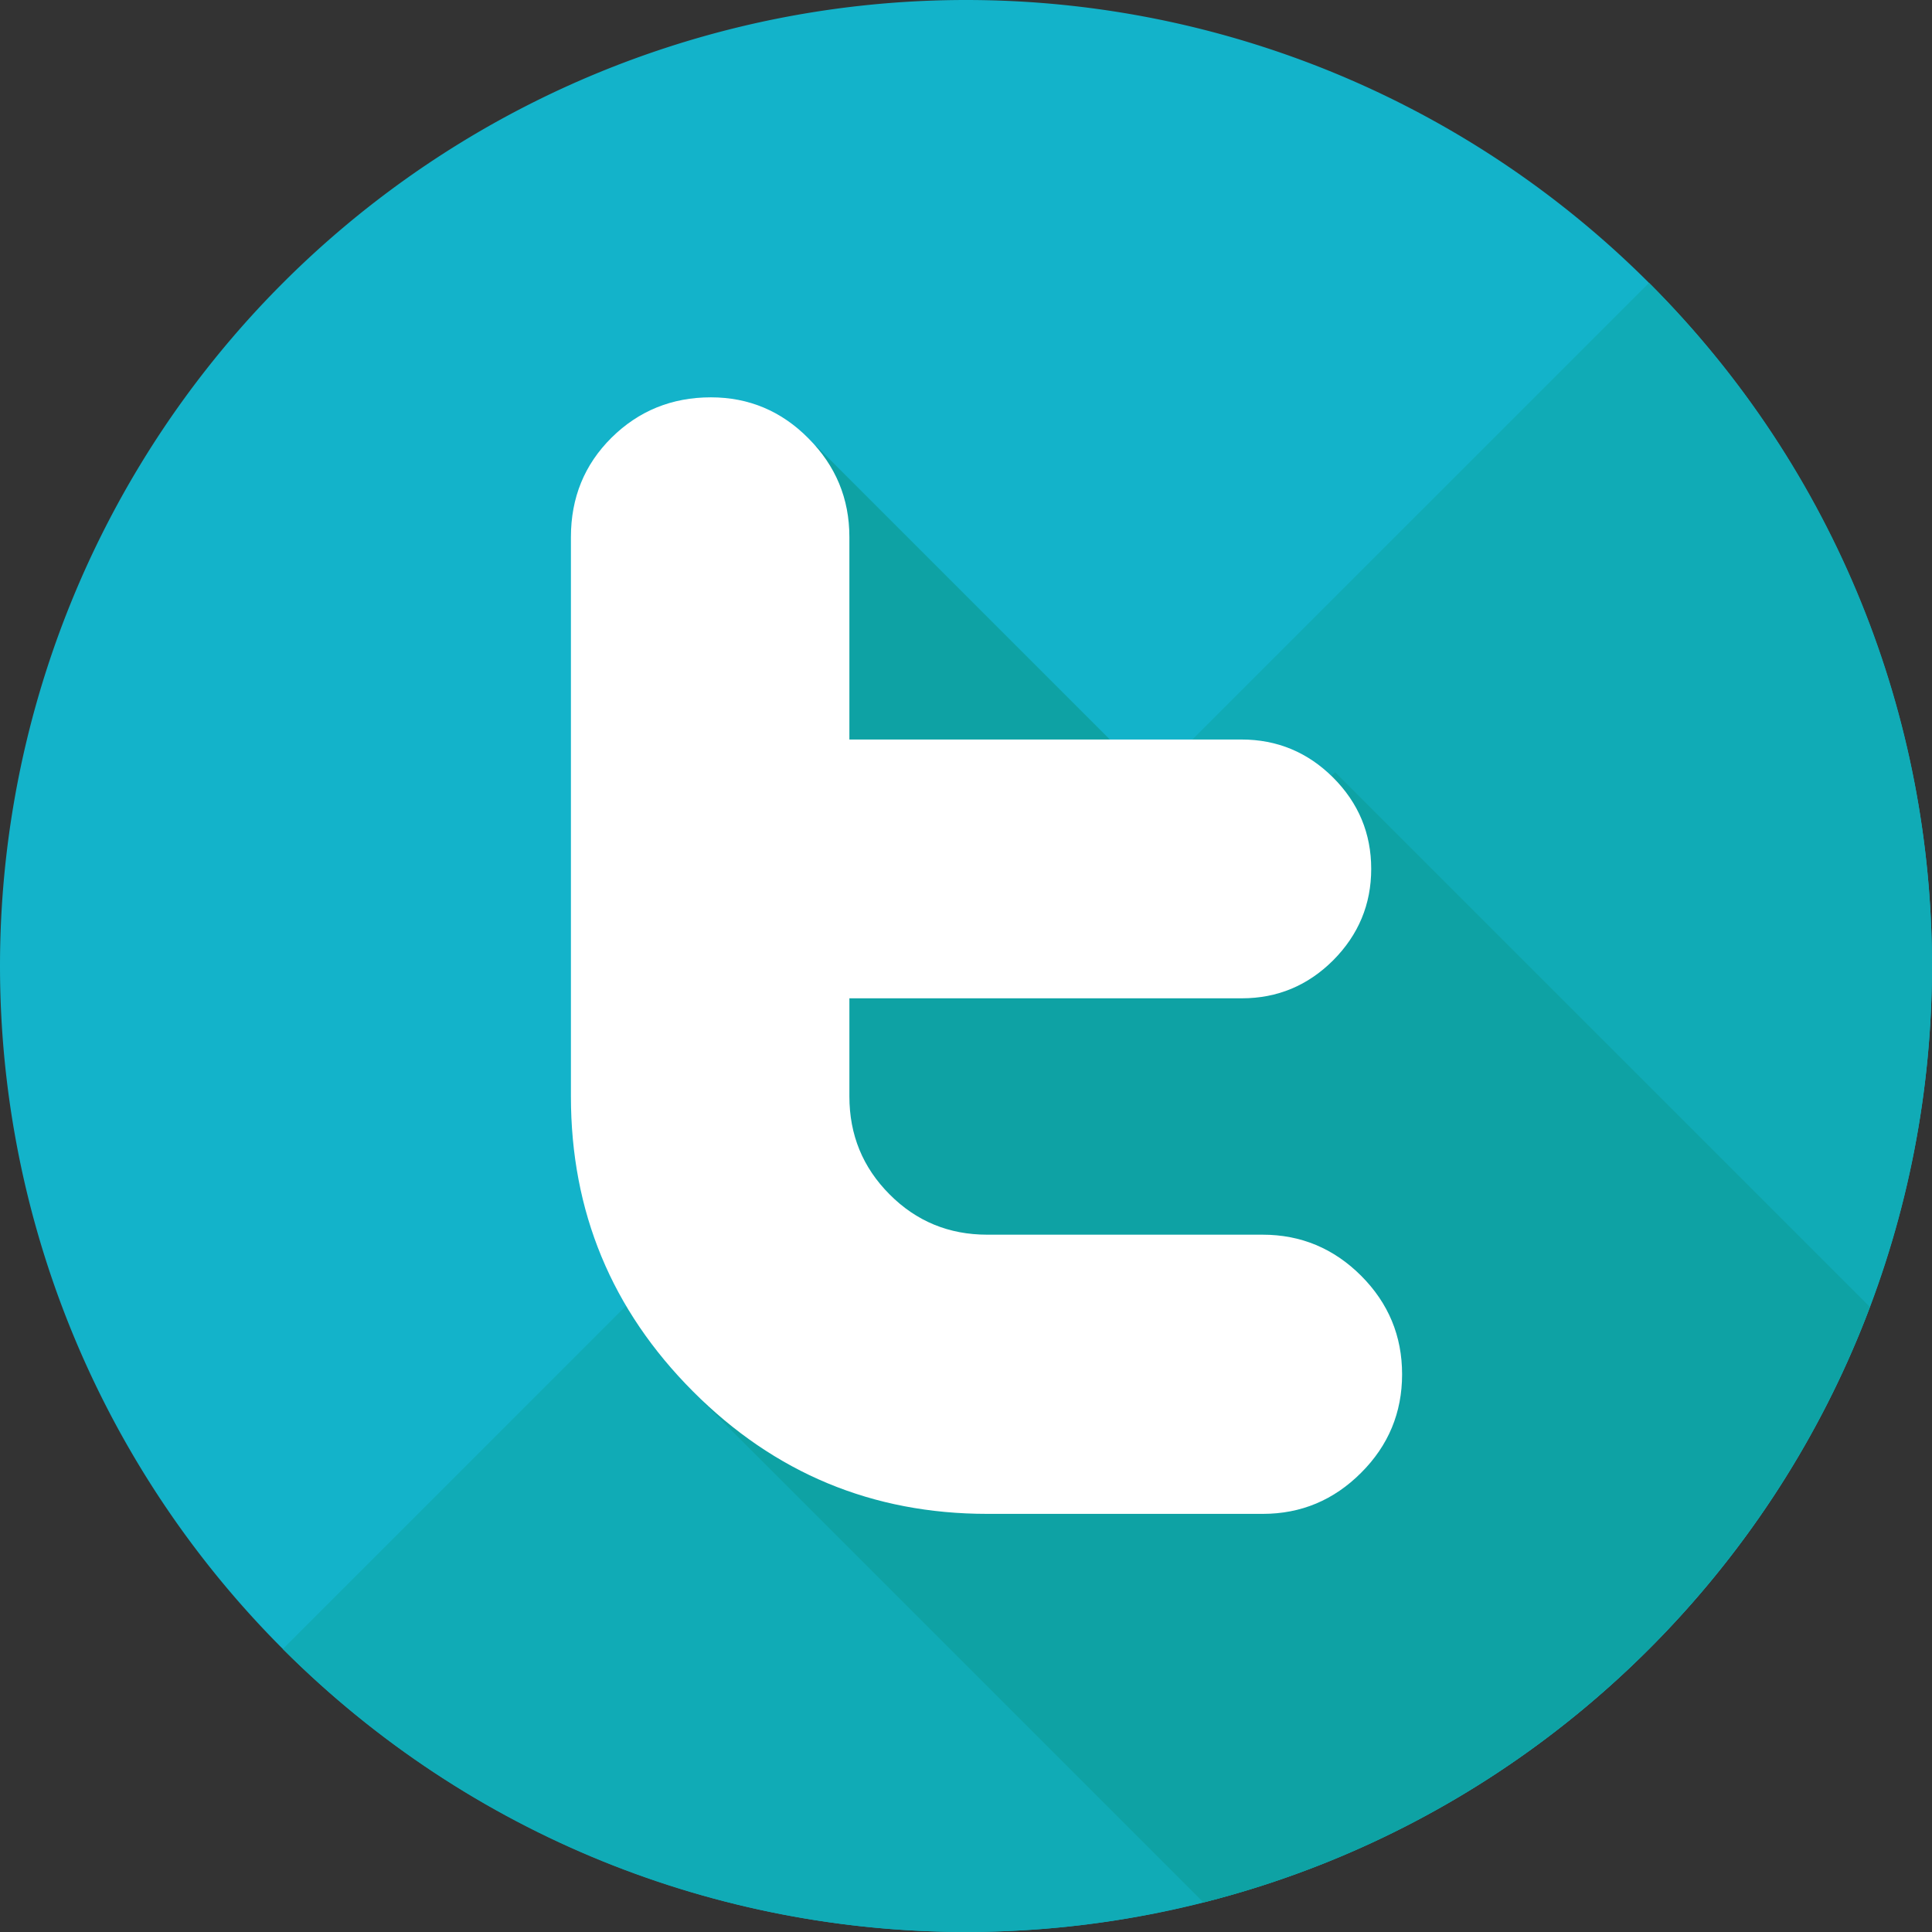 <?xml version="1.0" standalone="no"?><!DOCTYPE svg PUBLIC "-//W3C//DTD SVG 1.1//EN" "http://www.w3.org/Graphics/SVG/1.1/DTD/svg11.dtd"><svg t="1562749232271" class="icon" viewBox="0 0 1024 1024" version="1.1" xmlns="http://www.w3.org/2000/svg" p-id="7397" xmlns:xlink="http://www.w3.org/1999/xlink" width="200" height="200"><rect x="0" y="0" width="1024" height="1024" fill="#333333" stroke="none"/><defs><style type="text/css"></style></defs><path d="M511.998 511.998m-511.998 0a511.998 511.998 0 1 0 1023.997 0 511.998 511.998 0 1 0-1023.997 0Z" fill="#13B3CA" p-id="7398"></path><path d="M874.033 149.92c199.948 199.939 199.948 524.141-0.015 724.104-199.948 199.948-524.156 199.948-724.104 0L874.033 149.92z" fill="#10ABB6" p-id="7399"></path><path d="M991.066 692.712L707.638 409.284l-51.039 51.039-223.838-223.849-105.342 105.342 95.502 95.502-76.303 76.303 128.342 128.342-101.721 101.721 264.657 264.657c162.882-41.197 294.588-160.445 353.17-315.629z" fill="#0EA2A4" p-id="7400"></path><path d="M669.252 654.408H523.221c-20.308 0-37.561-7.106-51.741-21.375-14.228-14.286-21.287-31.539-21.287-51.944v-51.968h208.065c18.757 0 34.925-6.743 48.346-20.139 13.42-13.502 20.163-29.646 20.163-48.444 0-18.836-6.743-34.966-20.196-48.426-13.469-13.42-29.687-20.154-48.524-20.154H450.191v-107.356c0-20.325-7.236-37.723-21.65-52.21-14.319-14.511-31.627-21.797-51.758-21.797-20.705 0-38.289 7.18-52.646 21.375-14.366 14.245-21.537 31.79-21.537 52.705v296.47c0 60.982 21.537 113.071 64.694 156.325 43.157 43.301 95.181 64.912 156.009 64.912h145.999c20.26 0 37.658-7.277 52.138-21.805 14.481-14.448 21.699-31.869 21.699-52.171 0-20.308-7.219-37.699-21.699-52.218-14.483-14.472-31.904-21.779-52.188-21.779z" fill="#FFFFFF" p-id="7401"></path></svg>